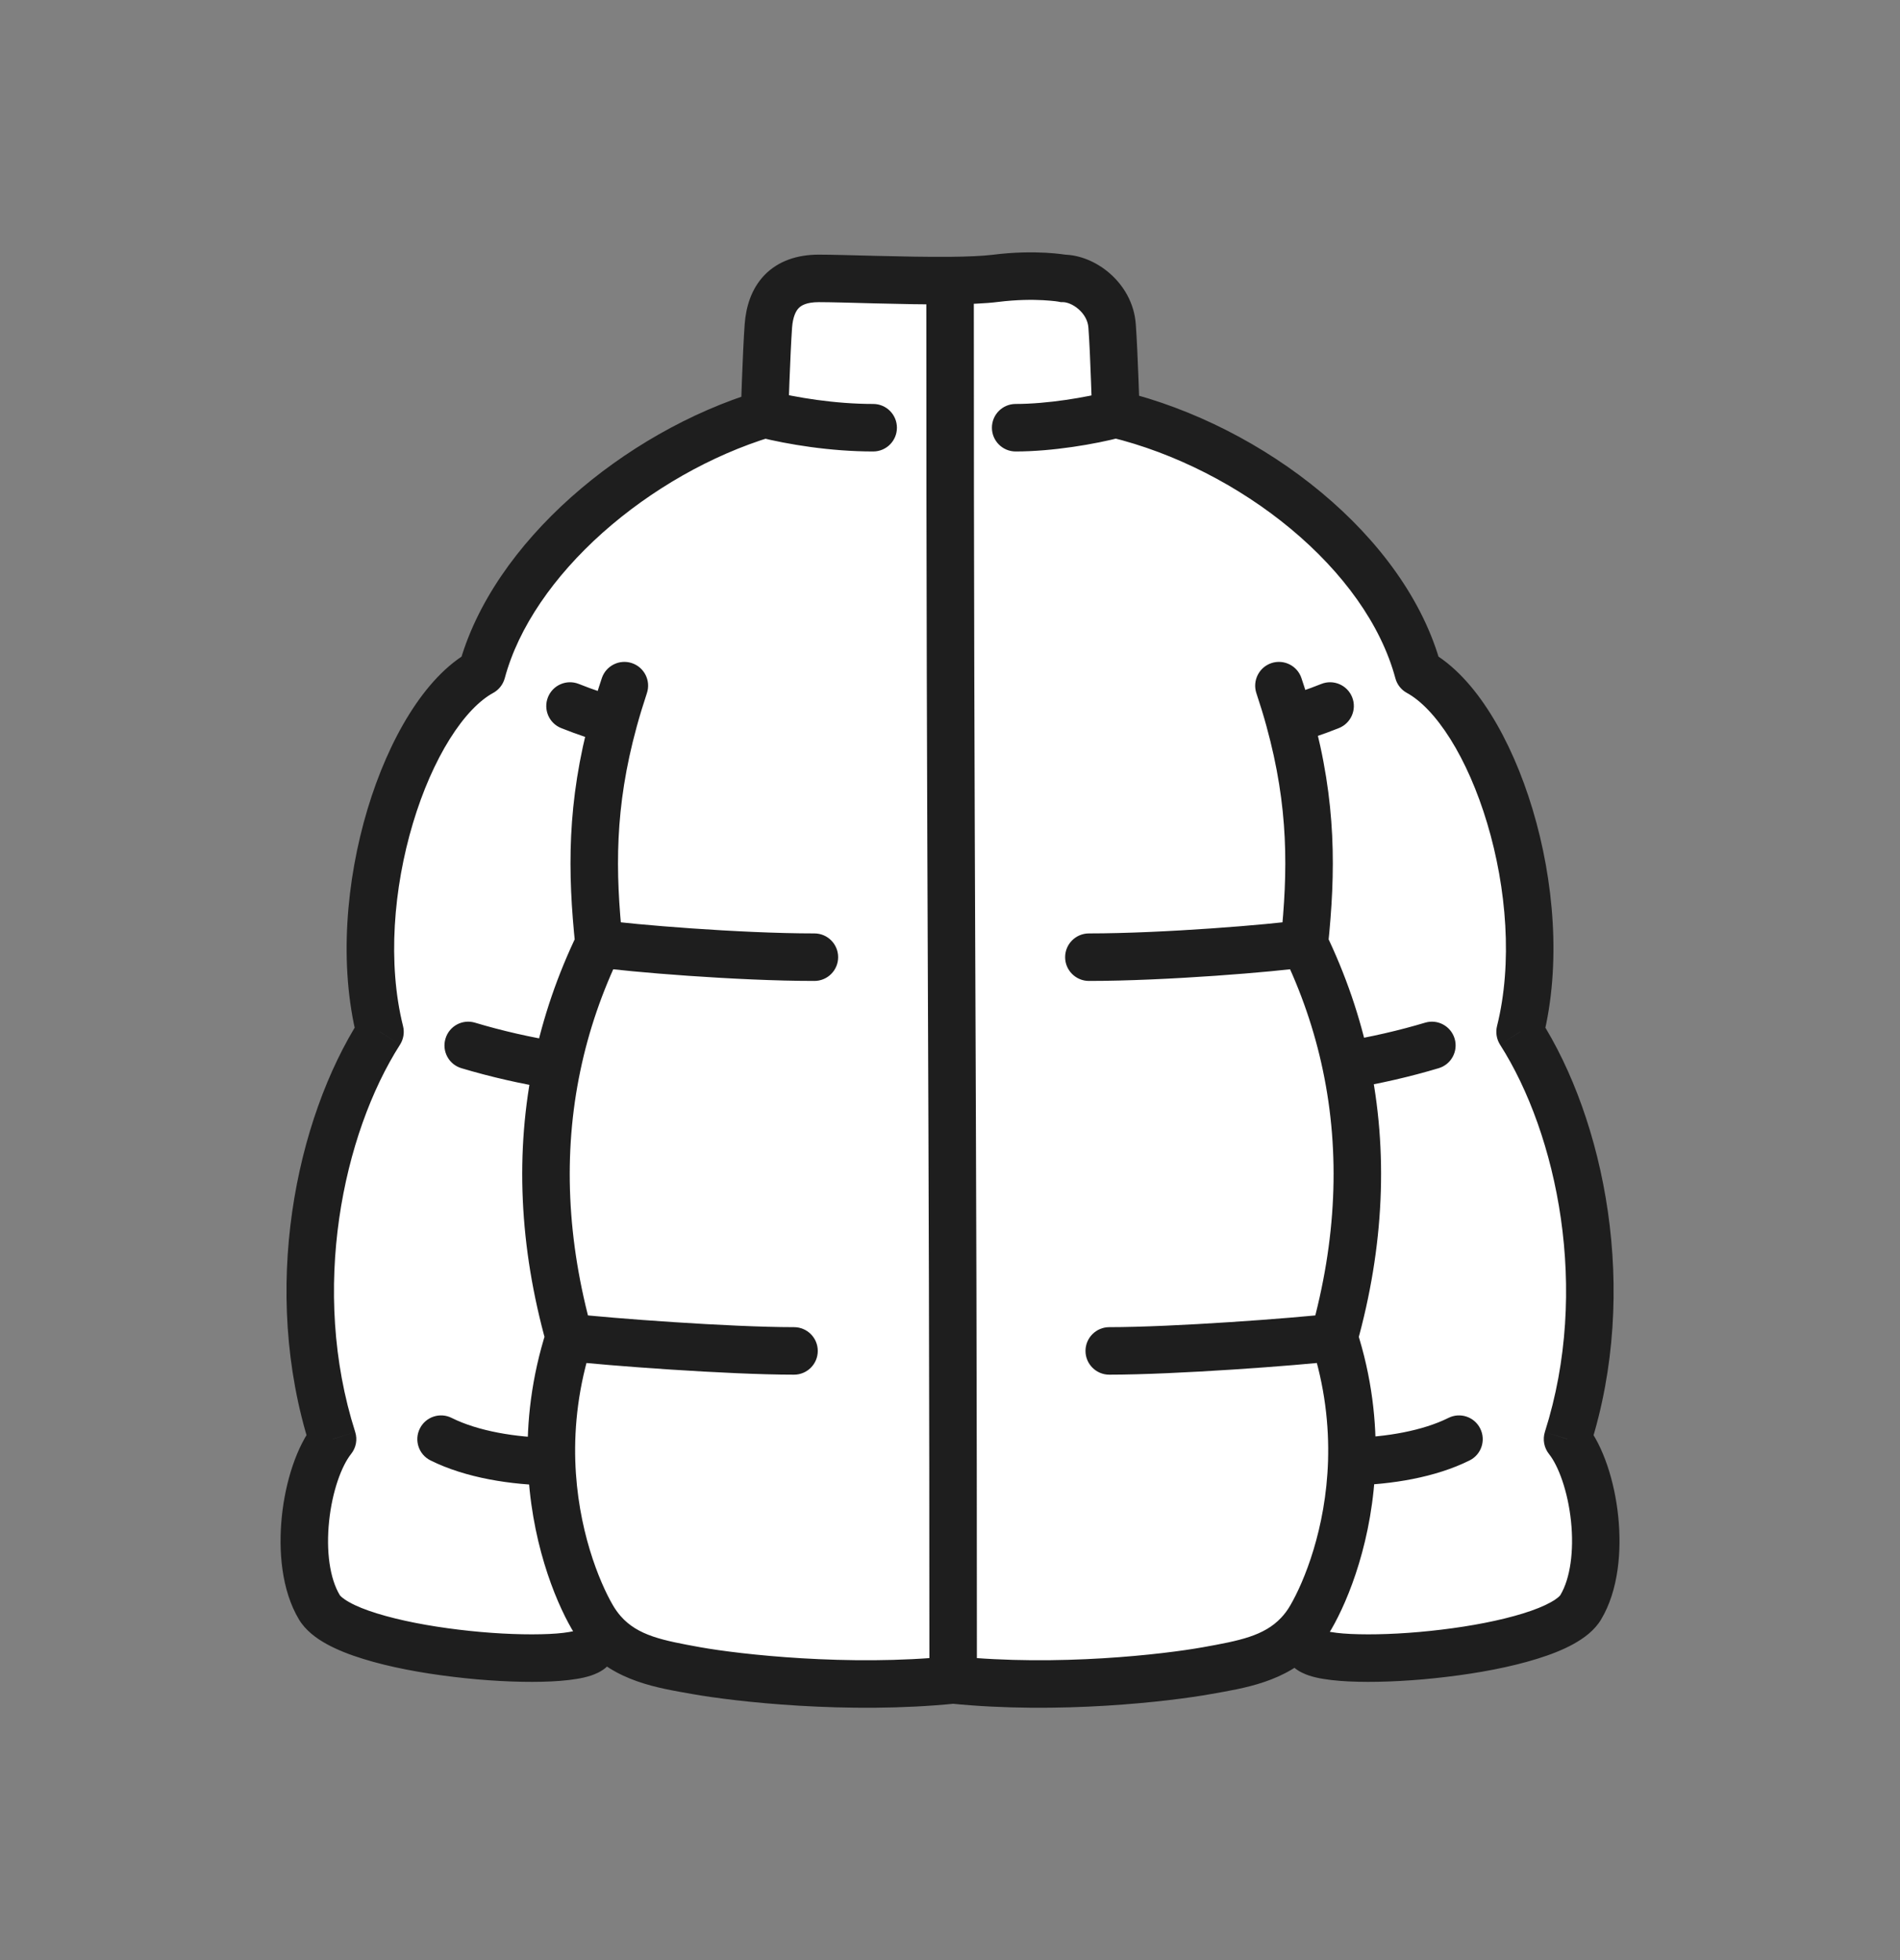 <svg width="32" height="33" viewBox="0 0 32 33" fill="none" xmlns="http://www.w3.org/2000/svg">
<rect x="0" y="0" width="32" height="33" fill="#808080" stroke="none"/>
<path d="M16.053 28.283C14.284 28.462 12.415 28.25 11.726 28.127C11.13 28.02 10.548 27.926 10.149 27.469C10.081 27.61 10.01 27.716 9.943 27.772C9.531 28.115 5.841 27.832 5.378 27.059C4.916 26.287 5.144 24.801 5.601 24.23C4.8 21.715 5.378 18.972 6.4 17.372C5.829 15.087 6.857 12.001 8.114 11.315C8.627 9.404 10.729 7.625 12.877 6.972C12.877 6.972 12.907 5.962 12.941 5.487C12.976 5.011 13.22 4.687 13.791 4.687C14.204 4.687 15.214 4.731 16.002 4.724C16.303 4.721 16.573 4.71 16.763 4.687C17.448 4.601 17.906 4.687 17.906 4.687C18.248 4.687 18.695 5.011 18.73 5.487C18.765 5.962 18.794 6.972 18.794 6.972C21.085 7.528 23.347 9.302 23.887 11.315C25.144 12.001 26.173 15.087 25.601 17.372C26.623 18.972 27.201 21.715 26.4 24.23C26.857 24.801 27.085 26.287 26.623 27.059C26.16 27.832 22.47 28.115 22.059 27.772C21.997 27.721 21.934 27.629 21.871 27.507C21.474 27.931 20.908 28.023 20.33 28.127C19.641 28.25 17.822 28.462 16.053 28.283Z" fill="white"/>
<path d="M9.976 27.226L9.63 27.427L9.976 27.226ZM10.895 11.67C10.965 11.461 10.852 11.234 10.642 11.164C10.433 11.094 10.206 11.208 10.136 11.417L10.895 11.67ZM11.726 28.127L11.796 27.733H11.796L11.726 28.127ZM13.373 23.144C13.594 23.144 13.773 22.965 13.773 22.744C13.773 22.523 13.594 22.344 13.373 22.344V23.144ZM13.716 16.515C13.937 16.515 14.116 16.336 14.116 16.115C14.116 15.894 13.937 15.715 13.716 15.715V16.515ZM22.079 27.226L22.425 27.427H22.425L22.079 27.226ZM21.919 11.417C21.85 11.208 21.623 11.094 21.413 11.164C21.204 11.234 21.091 11.461 21.16 11.67L21.919 11.417ZM20.33 28.127L20.259 27.733H20.259L20.33 28.127ZM18.682 22.344C18.462 22.344 18.282 22.523 18.282 22.744C18.282 22.965 18.462 23.144 18.682 23.144V22.344ZM18.34 15.715C18.119 15.715 17.939 15.894 17.939 16.115C17.939 16.336 18.119 16.515 18.34 16.515V15.715ZM5.378 27.059L5.035 27.265H5.035L5.378 27.059ZM9.943 27.772L10.199 28.08H10.199L9.943 27.772ZM8.114 11.315L8.306 11.666C8.402 11.614 8.472 11.524 8.501 11.419L8.114 11.315ZM6.4 17.372L6.737 17.588C6.796 17.495 6.815 17.382 6.788 17.275L6.4 17.372ZM5.601 24.23L5.913 24.479C5.997 24.375 6.023 24.235 5.982 24.108L5.601 24.23ZM7.607 23.872C7.41 23.773 7.169 23.853 7.071 24.051C6.972 24.248 7.052 24.489 7.25 24.587L7.607 23.872ZM8.001 17.218C7.789 17.154 7.566 17.274 7.503 17.486C7.439 17.698 7.559 17.921 7.771 17.984L8.001 17.218ZM9.749 11.515C9.543 11.433 9.311 11.533 9.229 11.738C9.147 11.943 9.246 12.176 9.451 12.258L9.749 11.515ZM26.623 27.059L26.966 27.265L26.966 27.265L26.623 27.059ZM22.059 27.772L21.802 28.08L22.059 27.772ZM23.887 11.315L23.501 11.419C23.529 11.524 23.599 11.614 23.695 11.666L23.887 11.315ZM25.601 17.372L25.213 17.275C25.187 17.382 25.205 17.495 25.264 17.588L25.601 17.372ZM26.4 24.23L26.019 24.108C25.979 24.235 26.005 24.375 26.088 24.479L26.4 24.23ZM24.752 24.587C24.949 24.489 25.029 24.248 24.93 24.051C24.832 23.853 24.592 23.773 24.394 23.872L24.752 24.587ZM24.23 17.984C24.442 17.921 24.562 17.698 24.499 17.486C24.435 17.274 24.212 17.154 24.001 17.218L24.23 17.984ZM22.55 12.258C22.755 12.176 22.855 11.943 22.773 11.738C22.691 11.533 22.458 11.433 22.253 11.515L22.55 12.258ZM12.941 5.487L12.542 5.457L12.941 5.487ZM16.763 4.687L16.812 5.083L16.763 4.687ZM18.73 5.487L19.129 5.457V5.457L18.73 5.487ZM17.906 4.687L17.832 5.08L17.869 5.087H17.906V4.687ZM14.706 7.601C14.927 7.601 15.106 7.422 15.106 7.201C15.106 6.98 14.927 6.801 14.706 6.801V7.601ZM17.106 6.801C16.885 6.801 16.706 6.98 16.706 7.201C16.706 7.422 16.885 7.601 17.106 7.601V6.801ZM16.002 4.724L15.998 4.324L16.002 4.724ZM9.383 17.94L9.775 18.023L9.383 17.94ZM10.336 12.134L10.722 12.24L10.336 12.134ZM21.716 12.12L21.33 12.227L21.716 12.12ZM22.766 24.607L22.367 24.595L22.766 24.607ZM21.871 27.507L21.579 27.234L21.871 27.507ZM11.655 28.52C12.369 28.648 14.277 28.865 16.093 28.681L16.013 27.885C14.291 28.059 12.461 27.852 11.796 27.733L11.655 28.52ZM9.541 22.913C10.204 22.99 12.257 23.144 13.373 23.144V22.344C12.295 22.344 10.275 22.193 9.633 22.118L9.541 22.913ZM10.03 16.282C10.574 16.362 12.418 16.515 13.716 16.515V15.715C12.454 15.715 10.649 15.564 10.146 15.491L10.03 16.282ZM20.259 27.733C19.594 27.852 17.815 28.059 16.093 27.885L16.013 28.681C17.83 28.865 19.688 28.648 20.401 28.52L20.259 27.733ZM22.422 22.118C21.781 22.193 19.76 22.344 18.682 22.344V23.144C19.799 23.144 21.851 22.99 22.515 22.913L22.422 22.118ZM21.91 15.491C21.407 15.564 19.602 15.715 18.34 15.715V16.515C19.637 16.515 21.481 16.362 22.025 16.282L21.91 15.491ZM5.035 27.265C5.146 27.45 5.325 27.581 5.496 27.676C5.675 27.775 5.886 27.858 6.11 27.927C6.558 28.067 7.102 28.168 7.632 28.231C8.163 28.296 8.697 28.324 9.13 28.314C9.346 28.309 9.547 28.294 9.713 28.266C9.797 28.253 9.879 28.234 9.955 28.209C10.026 28.185 10.118 28.147 10.199 28.08L9.687 27.465C9.716 27.441 9.731 27.44 9.702 27.45C9.679 27.458 9.639 27.468 9.582 27.477C9.466 27.497 9.307 27.51 9.112 27.514C8.723 27.523 8.228 27.498 7.728 27.437C7.226 27.377 6.734 27.283 6.348 27.163C6.154 27.103 5.998 27.04 5.885 26.976C5.764 26.909 5.727 26.863 5.722 26.854L5.035 27.265ZM6.788 17.275C6.524 16.219 6.627 14.952 6.955 13.859C7.118 13.315 7.333 12.828 7.575 12.442C7.82 12.051 8.075 11.792 8.306 11.666L7.923 10.964C7.525 11.181 7.18 11.565 6.897 12.017C6.61 12.474 6.368 13.03 6.188 13.629C5.831 14.821 5.704 16.239 6.012 17.469L6.788 17.275ZM5.722 26.854C5.554 26.575 5.49 26.111 5.543 25.61C5.595 25.109 5.752 24.681 5.913 24.479L5.288 23.98C4.993 24.35 4.807 24.95 4.747 25.527C4.687 26.105 4.74 26.772 5.035 27.265L5.722 26.854ZM5.982 24.108C5.219 21.714 5.775 19.094 6.737 17.588L6.063 17.157C4.981 18.851 4.381 21.716 5.22 24.351L5.982 24.108ZM26.28 26.854C26.275 26.863 26.238 26.909 26.117 26.976C26.003 27.04 25.847 27.103 25.654 27.163C25.267 27.283 24.776 27.377 24.274 27.437C23.773 27.498 23.278 27.523 22.89 27.514C22.695 27.51 22.535 27.497 22.42 27.477C22.362 27.468 22.323 27.458 22.299 27.45C22.27 27.44 22.285 27.441 22.315 27.465L21.802 28.08C21.883 28.147 21.976 28.185 22.046 28.209C22.122 28.234 22.205 28.253 22.288 28.266C22.455 28.294 22.655 28.309 22.871 28.314C23.304 28.324 23.838 28.296 24.369 28.231C24.9 28.168 25.443 28.067 25.891 27.927C26.115 27.858 26.327 27.775 26.505 27.676C26.676 27.581 26.856 27.45 26.966 27.265L26.28 26.854ZM25.989 17.469C26.297 16.239 26.171 14.821 25.813 13.629C25.633 13.03 25.391 12.474 25.104 12.017C24.821 11.565 24.476 11.181 24.078 10.964L23.695 11.666C23.926 11.792 24.181 12.051 24.427 12.442C24.669 12.828 24.884 13.315 25.047 13.859C25.375 14.952 25.477 16.219 25.213 17.275L25.989 17.469ZM26.966 27.265C27.261 26.772 27.314 26.105 27.254 25.527C27.194 24.95 27.008 24.35 26.713 23.98L26.088 24.479C26.249 24.681 26.406 25.109 26.459 25.61C26.511 26.111 26.447 26.575 26.28 26.854L26.966 27.265ZM26.782 24.351C27.621 21.716 27.02 18.851 25.938 17.157L25.264 17.588C26.226 19.094 26.782 21.714 26.019 24.108L26.782 24.351ZM12.542 5.457C12.524 5.703 12.508 6.081 12.496 6.393C12.491 6.549 12.486 6.691 12.482 6.794C12.481 6.845 12.479 6.887 12.479 6.916C12.478 6.93 12.478 6.941 12.478 6.949C12.477 6.953 12.477 6.956 12.477 6.957C12.477 6.958 12.477 6.959 12.477 6.96C12.477 6.96 12.477 6.96 12.477 6.96C12.477 6.96 12.477 6.96 12.477 6.96C12.477 6.96 12.477 6.96 12.477 6.96C12.477 6.961 12.477 6.961 12.877 6.972C13.277 6.984 13.277 6.984 13.277 6.984C13.277 6.984 13.277 6.984 13.277 6.984C13.277 6.984 13.277 6.984 13.277 6.984C13.277 6.984 13.277 6.984 13.277 6.983C13.277 6.983 13.277 6.982 13.277 6.981C13.277 6.979 13.277 6.976 13.277 6.973C13.277 6.965 13.278 6.954 13.278 6.94C13.279 6.912 13.28 6.871 13.282 6.82C13.285 6.718 13.29 6.578 13.296 6.423C13.308 6.11 13.324 5.745 13.34 5.516L12.542 5.457ZM13.34 5.516C13.354 5.334 13.403 5.237 13.452 5.187C13.494 5.143 13.583 5.087 13.791 5.087V4.287C13.428 4.287 13.109 4.392 12.878 4.629C12.654 4.86 12.564 5.164 12.542 5.457L13.34 5.516ZM18.331 5.516C18.348 5.745 18.364 6.11 18.375 6.423C18.381 6.578 18.386 6.718 18.389 6.82C18.391 6.871 18.392 6.912 18.393 6.94C18.393 6.954 18.394 6.965 18.394 6.973C18.394 6.976 18.394 6.979 18.394 6.981C18.394 6.982 18.394 6.983 18.394 6.983C18.394 6.984 18.394 6.984 18.394 6.984C18.394 6.984 18.394 6.984 18.394 6.984C18.394 6.984 18.394 6.984 18.394 6.984C18.394 6.984 18.394 6.984 18.794 6.972C19.194 6.961 19.194 6.961 19.194 6.96C19.194 6.96 19.194 6.96 19.194 6.96C19.194 6.96 19.194 6.96 19.194 6.96C19.194 6.96 19.194 6.96 19.194 6.96C19.194 6.959 19.194 6.958 19.194 6.957C19.194 6.956 19.194 6.953 19.194 6.949C19.194 6.941 19.193 6.93 19.193 6.916C19.192 6.887 19.191 6.845 19.189 6.794C19.186 6.691 19.181 6.549 19.175 6.393C19.163 6.081 19.147 5.703 19.129 5.457L18.331 5.516ZM19.129 5.457C19.103 5.098 18.921 4.806 18.698 4.609C18.481 4.417 18.193 4.287 17.906 4.287V5.087C17.961 5.087 18.068 5.119 18.168 5.208C18.263 5.292 18.323 5.4 18.331 5.516L19.129 5.457ZM17.906 4.687C17.979 4.293 17.979 4.293 17.979 4.293C17.979 4.293 17.979 4.293 17.979 4.293C17.979 4.293 17.979 4.293 17.979 4.293C17.978 4.293 17.978 4.293 17.978 4.293C17.977 4.293 17.976 4.293 17.975 4.293C17.973 4.292 17.971 4.292 17.968 4.291C17.963 4.29 17.956 4.289 17.947 4.288C17.929 4.285 17.904 4.281 17.873 4.278C17.811 4.27 17.723 4.261 17.613 4.255C17.393 4.243 17.083 4.243 16.713 4.29L16.812 5.083C17.128 5.044 17.39 5.044 17.57 5.054C17.66 5.059 17.729 5.066 17.774 5.071C17.796 5.074 17.813 5.077 17.823 5.078C17.827 5.079 17.831 5.079 17.832 5.08C17.833 5.08 17.834 5.08 17.833 5.08C17.833 5.08 17.833 5.08 17.833 5.08C17.833 5.08 17.833 5.08 17.833 5.08C17.832 5.08 17.832 5.08 17.832 5.08C17.832 5.08 17.832 5.08 17.832 5.08C17.832 5.08 17.832 5.08 17.906 4.687ZM12.78 7.36C13.262 7.481 13.981 7.601 14.706 7.601V6.801C14.059 6.801 13.407 6.692 12.974 6.584L12.78 7.36ZM18.692 6.586C18.286 6.693 17.635 6.801 17.106 6.801V7.601C17.719 7.601 18.439 7.48 18.897 7.359L18.692 6.586ZM8.501 11.419C8.731 10.56 9.329 9.701 10.148 8.97C10.966 8.242 11.977 7.664 12.993 7.355L12.761 6.59C11.628 6.934 10.515 7.572 9.616 8.373C8.719 9.173 8.01 10.159 7.728 11.212L8.501 11.419ZM24.273 11.212C23.976 10.102 23.215 9.09 22.253 8.29C21.289 7.488 20.096 6.877 18.889 6.584L18.7 7.361C19.784 7.624 20.867 8.178 21.741 8.905C22.618 9.634 23.258 10.515 23.501 11.419L24.273 11.212ZM13.791 5.087C13.991 5.087 14.337 5.097 14.746 5.108C15.149 5.118 15.604 5.128 16.005 5.124L15.998 4.324C15.612 4.327 15.168 4.318 14.766 4.308C14.37 4.298 14.005 4.287 13.791 4.287V5.087ZM16.005 5.124C16.31 5.121 16.598 5.11 16.812 5.083L16.713 4.29C16.547 4.31 16.297 4.321 15.998 4.324L16.005 5.124ZM16.453 28.283C16.453 22.977 16.44 19.734 16.427 16.494C16.414 13.255 16.401 10.018 16.401 4.724L15.601 4.724C15.601 10.02 15.614 13.258 15.627 16.498C15.64 19.737 15.653 22.979 15.653 28.283H16.453ZM10.199 28.08C10.335 27.966 10.435 27.796 10.509 27.643L9.789 27.294C9.761 27.353 9.735 27.397 9.714 27.428C9.692 27.462 9.681 27.47 9.687 27.465L10.199 28.08ZM9.63 27.427C9.695 27.539 9.768 27.64 9.848 27.731L10.451 27.206C10.406 27.154 10.363 27.095 10.322 27.025L9.63 27.427ZM9.848 27.731C10.355 28.314 11.096 28.42 11.655 28.52L11.796 27.733C11.165 27.619 10.74 27.538 10.451 27.206L9.848 27.731ZM9.293 24.208C8.687 24.201 8.052 24.094 7.607 23.872L7.25 24.587C7.845 24.884 8.615 25.001 9.285 25.008L9.293 24.208ZM9.206 22.392C8.95 23.188 8.868 23.943 8.889 24.62L9.689 24.595C9.671 24.001 9.742 23.338 9.968 22.638L9.206 22.392ZM8.889 24.62C8.93 25.918 9.345 26.935 9.63 27.427L10.322 27.025C10.095 26.634 9.725 25.744 9.689 24.595L8.889 24.62ZM9.445 17.545C8.958 17.47 8.45 17.353 8.001 17.218L7.771 17.984C8.255 18.129 8.798 18.254 9.322 18.336L9.445 17.545ZM9.728 15.712C9.391 16.408 9.146 17.125 8.992 17.858L9.775 18.023C9.915 17.354 10.139 16.699 10.448 16.061L9.728 15.712ZM8.992 17.858C8.669 19.395 8.747 20.996 9.202 22.623L9.972 22.408C9.549 20.891 9.481 19.421 9.775 18.023L8.992 17.858ZM10.441 11.748C10.226 11.69 9.997 11.614 9.749 11.515L9.451 12.258C9.727 12.368 9.986 12.454 10.232 12.521L10.441 11.748ZM10.136 11.417C10.066 11.627 10.005 11.83 9.95 12.029L10.722 12.24C10.772 12.056 10.83 11.867 10.895 11.67L10.136 11.417ZM9.95 12.029C9.543 13.516 9.561 14.69 9.69 15.928L10.486 15.845C10.363 14.665 10.35 13.599 10.722 12.24L9.95 12.029ZM21.824 12.506C22.053 12.441 22.294 12.36 22.55 12.258L22.253 11.515C22.023 11.607 21.809 11.679 21.608 11.735L21.824 12.506ZM21.16 11.67C21.224 11.862 21.281 12.047 21.33 12.227L22.101 12.014C22.048 11.82 21.988 11.622 21.919 11.417L21.16 11.67ZM21.33 12.227C21.706 13.592 21.693 14.662 21.57 15.845L22.366 15.928C22.495 14.686 22.513 13.508 22.101 12.014L21.33 12.227ZM22.734 18.327C23.241 18.246 23.763 18.124 24.23 17.984L24.001 17.218C23.567 17.348 23.078 17.461 22.607 17.537L22.734 18.327ZM21.608 16.061C21.916 16.697 22.139 17.349 22.279 18.015L23.062 17.849C22.908 17.119 22.663 16.405 22.328 15.712L21.608 16.061ZM22.279 18.015C22.575 19.415 22.508 20.888 22.083 22.408L22.854 22.623C23.309 20.993 23.387 19.389 23.062 17.849L22.279 18.015ZM22.774 25.007C23.429 24.994 24.173 24.876 24.752 24.587L24.394 23.872C23.963 24.087 23.351 24.195 22.759 24.207L22.774 25.007ZM22.088 22.638C22.314 23.338 22.385 24 22.367 24.595L23.166 24.619C23.187 23.942 23.106 23.187 22.849 22.392L22.088 22.638ZM22.367 24.595C22.331 25.744 21.96 26.634 21.733 27.025L22.425 27.427C22.71 26.935 23.126 25.917 23.166 24.619L22.367 24.595ZM22.315 27.465C22.32 27.469 22.312 27.464 22.293 27.436C22.275 27.411 22.253 27.374 22.227 27.325L21.515 27.69C21.584 27.825 21.678 27.976 21.802 28.08L22.315 27.465ZM21.733 27.025C21.686 27.107 21.634 27.176 21.579 27.234L22.163 27.781C22.26 27.677 22.348 27.56 22.425 27.427L21.733 27.025ZM21.579 27.234C21.29 27.543 20.873 27.623 20.259 27.733L20.401 28.52C20.944 28.423 21.659 28.32 22.163 27.781L21.579 27.234Z" fill="#1E1E1E"/>
</svg>
